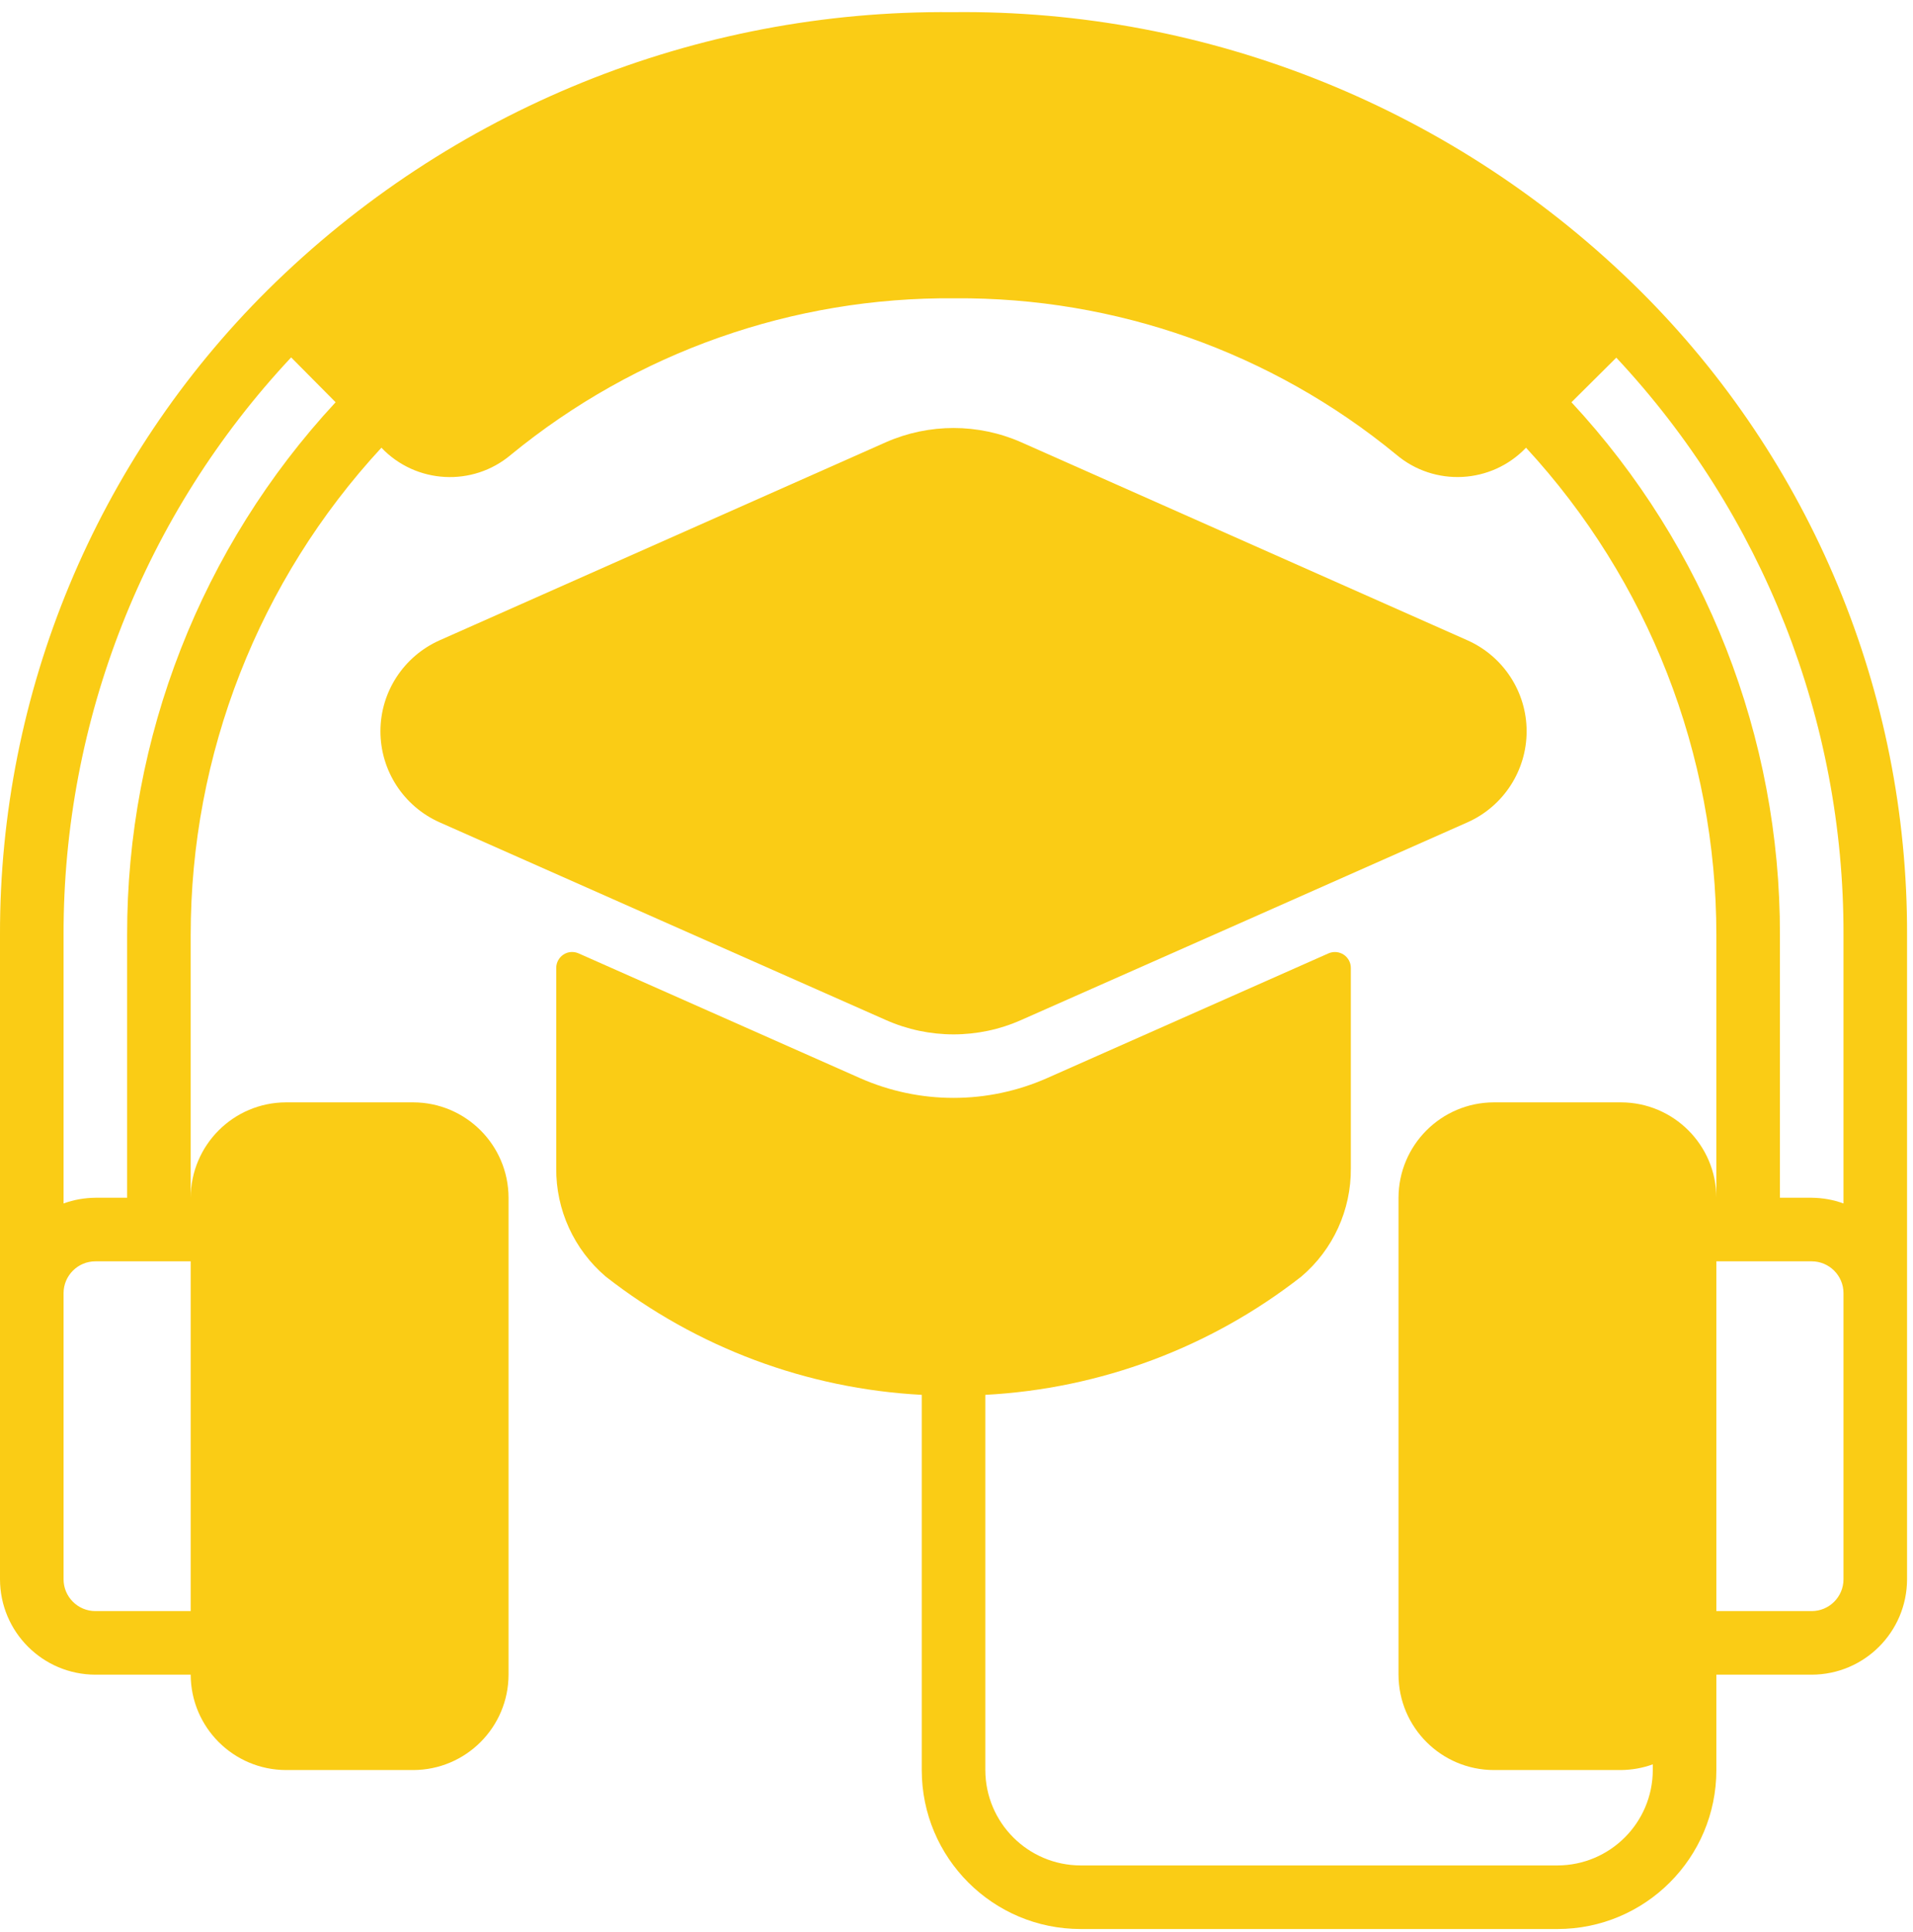 <svg width="105" height="106" viewBox="0 0 105 106" fill="none" xmlns="http://www.w3.org/2000/svg">
<path fill-rule="evenodd" clip-rule="evenodd" d="M3.489 70.954C3.489 69.993 4.273 69.209 5.234 69.209H10.467V88.4H5.234C4.273 88.4 3.489 87.616 3.489 86.655V70.954ZM3.489 51.293C3.468 39.524 7.933 28.198 15.98 19.611L18.421 22.071C11.047 30.018 6.957 40.464 6.978 51.307V65.72H5.234C4.641 65.727 4.048 65.828 3.489 66.034V51.293ZM88.715 19.625C96.749 28.212 101.213 39.538 101.185 51.293V66.034C100.627 65.828 100.034 65.727 99.441 65.72H97.696V51.293C97.717 40.459 93.628 30.011 86.253 22.071L88.715 19.625ZM101.185 86.655C101.185 87.616 100.402 88.4 99.441 88.4H94.207V69.209H99.441C100.402 69.209 101.185 69.993 101.185 70.954V86.655ZM5.234 91.889H10.467C10.475 94.778 12.812 97.115 15.701 97.122H22.68C25.569 97.115 27.906 94.778 27.913 91.889V65.72C27.906 62.831 25.569 60.493 22.68 60.486H15.701C12.812 60.493 10.475 62.831 10.467 65.72V51.307C10.46 41.392 14.203 31.844 20.935 24.566C22.829 26.556 25.951 26.726 28.049 24.948C34.912 19.325 43.532 16.286 52.405 16.368C61.231 16.3 69.804 19.332 76.625 24.934C78.724 26.72 81.852 26.563 83.76 24.566C90.479 31.844 94.207 41.385 94.207 51.293V65.72C94.2 62.831 91.862 60.493 88.973 60.486H81.995C79.106 60.493 76.768 62.831 76.761 65.72V91.889C76.768 94.778 79.106 97.115 81.995 97.122H88.973C89.566 97.115 90.159 97.014 90.718 96.808V97.122C90.711 100.011 88.373 102.349 85.484 102.356H59.315C56.426 102.349 54.089 100.011 54.082 97.122V76.535C60.392 76.201 66.444 73.939 71.424 70.047C73.169 68.569 74.165 66.388 74.144 64.098V53.107C74.144 52.814 73.994 52.54 73.748 52.378C73.504 52.221 73.19 52.193 72.925 52.308L57.468 59.157C54.197 60.602 50.477 60.602 47.206 59.157L31.75 52.308C31.484 52.193 31.17 52.214 30.926 52.378C30.68 52.54 30.53 52.814 30.53 53.107V64.098C30.509 66.381 31.505 68.562 33.25 70.047C38.231 73.939 44.282 76.201 50.593 76.535V97.122C50.593 101.941 54.497 105.845 59.315 105.845H85.484C90.302 105.845 94.207 101.941 94.207 97.122V91.889H99.441C102.33 91.882 104.667 89.544 104.674 86.655V51.293C104.709 38.018 99.42 25.281 90.002 15.932C79.978 5.997 66.383 0.496 52.269 0.667C38.217 0.531 24.696 6.016 14.707 15.897C5.269 25.255 -0.028 38.004 0 51.293V86.655C0.007 89.544 2.345 91.882 5.234 91.889Z" fill="#FACC15"/>
<path fill-rule="evenodd" clip-rule="evenodd" d="M56.051 55.968C60.671 53.924 76.217 47.048 80.55 45.119C82.52 44.241 83.793 42.284 83.793 40.124C83.793 37.971 82.52 36.016 80.55 35.136L56.051 24.266C53.688 23.224 50.989 23.224 48.623 24.266L24.124 35.136C22.154 36.016 20.881 37.971 20.881 40.124C20.881 42.284 22.154 44.241 24.124 45.119C28.37 47.006 44.098 53.965 48.623 55.968C50.989 57.019 53.688 57.019 56.051 55.968" fill="#FACC15"/>
</svg>
